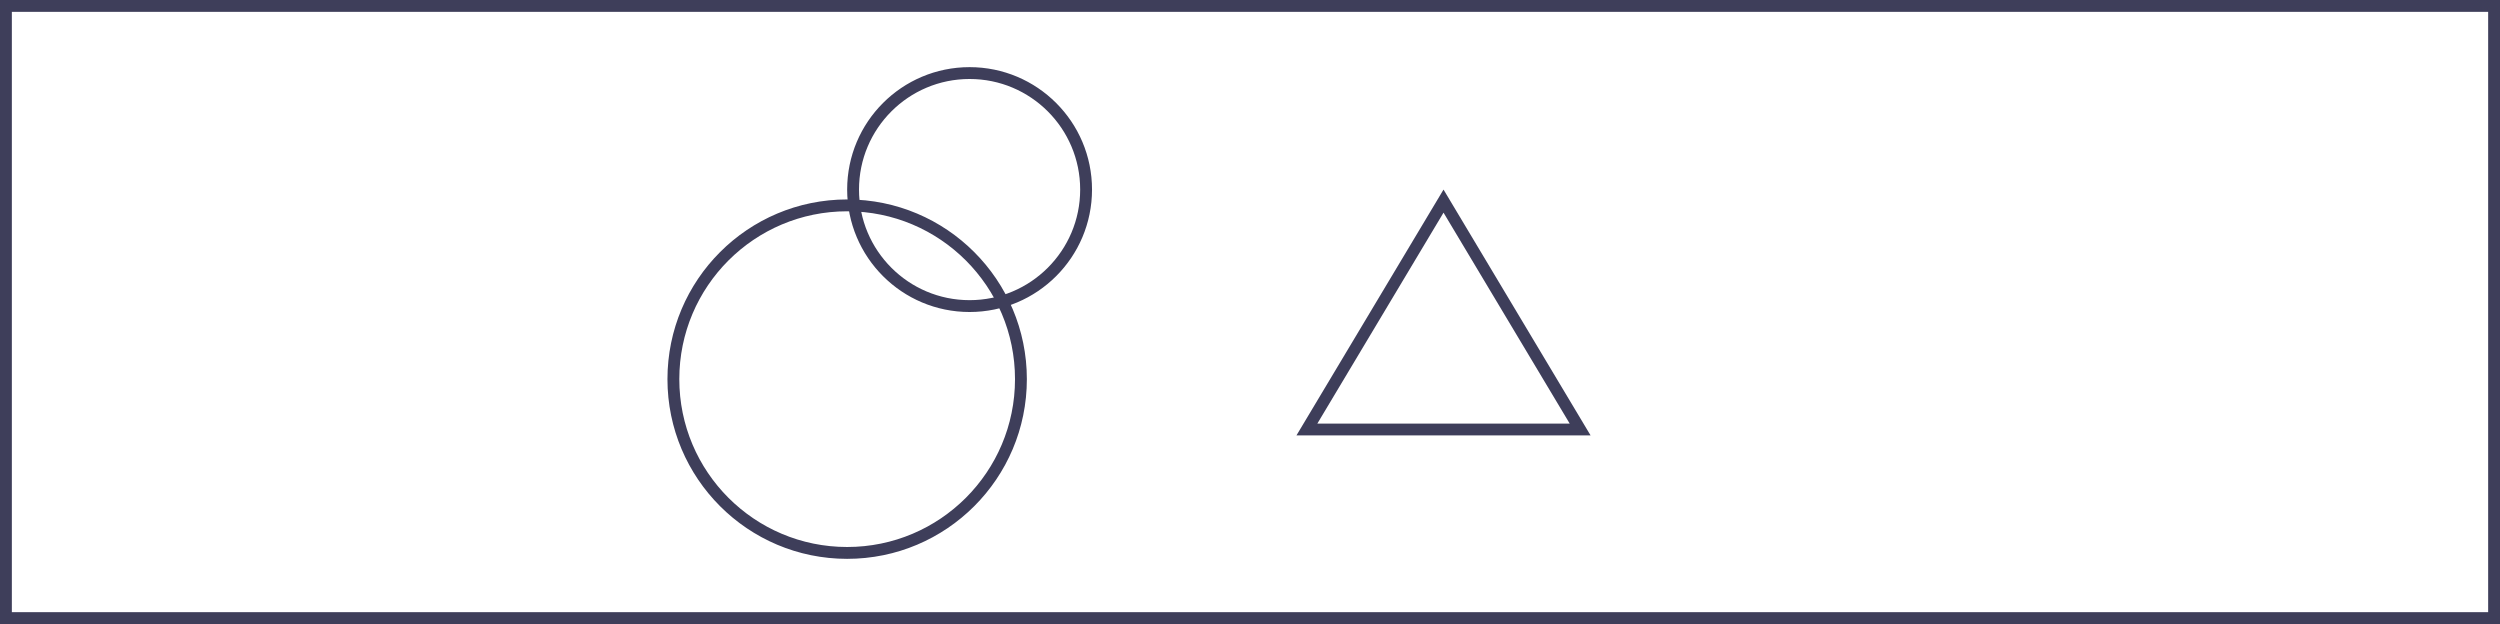 <svg width="1266" height="316" viewBox="0 0 1266 316" fill="none" xmlns="http://www.w3.org/2000/svg">
<rect x="3" y="3" width="1260" height="310" stroke="#3E3E5A" stroke-width="6"/>
<circle cx="429" cy="192" r="88" stroke="#3E3E5A" stroke-width="6"/>
<circle cx="491" cy="96" r="59" stroke="#3E3E5A" stroke-width="6"/>
<path d="M661.812 217.5L731 101.844L800.188 217.5H661.812Z" stroke="#3E3E5A" stroke-width="6"/>
</svg>
